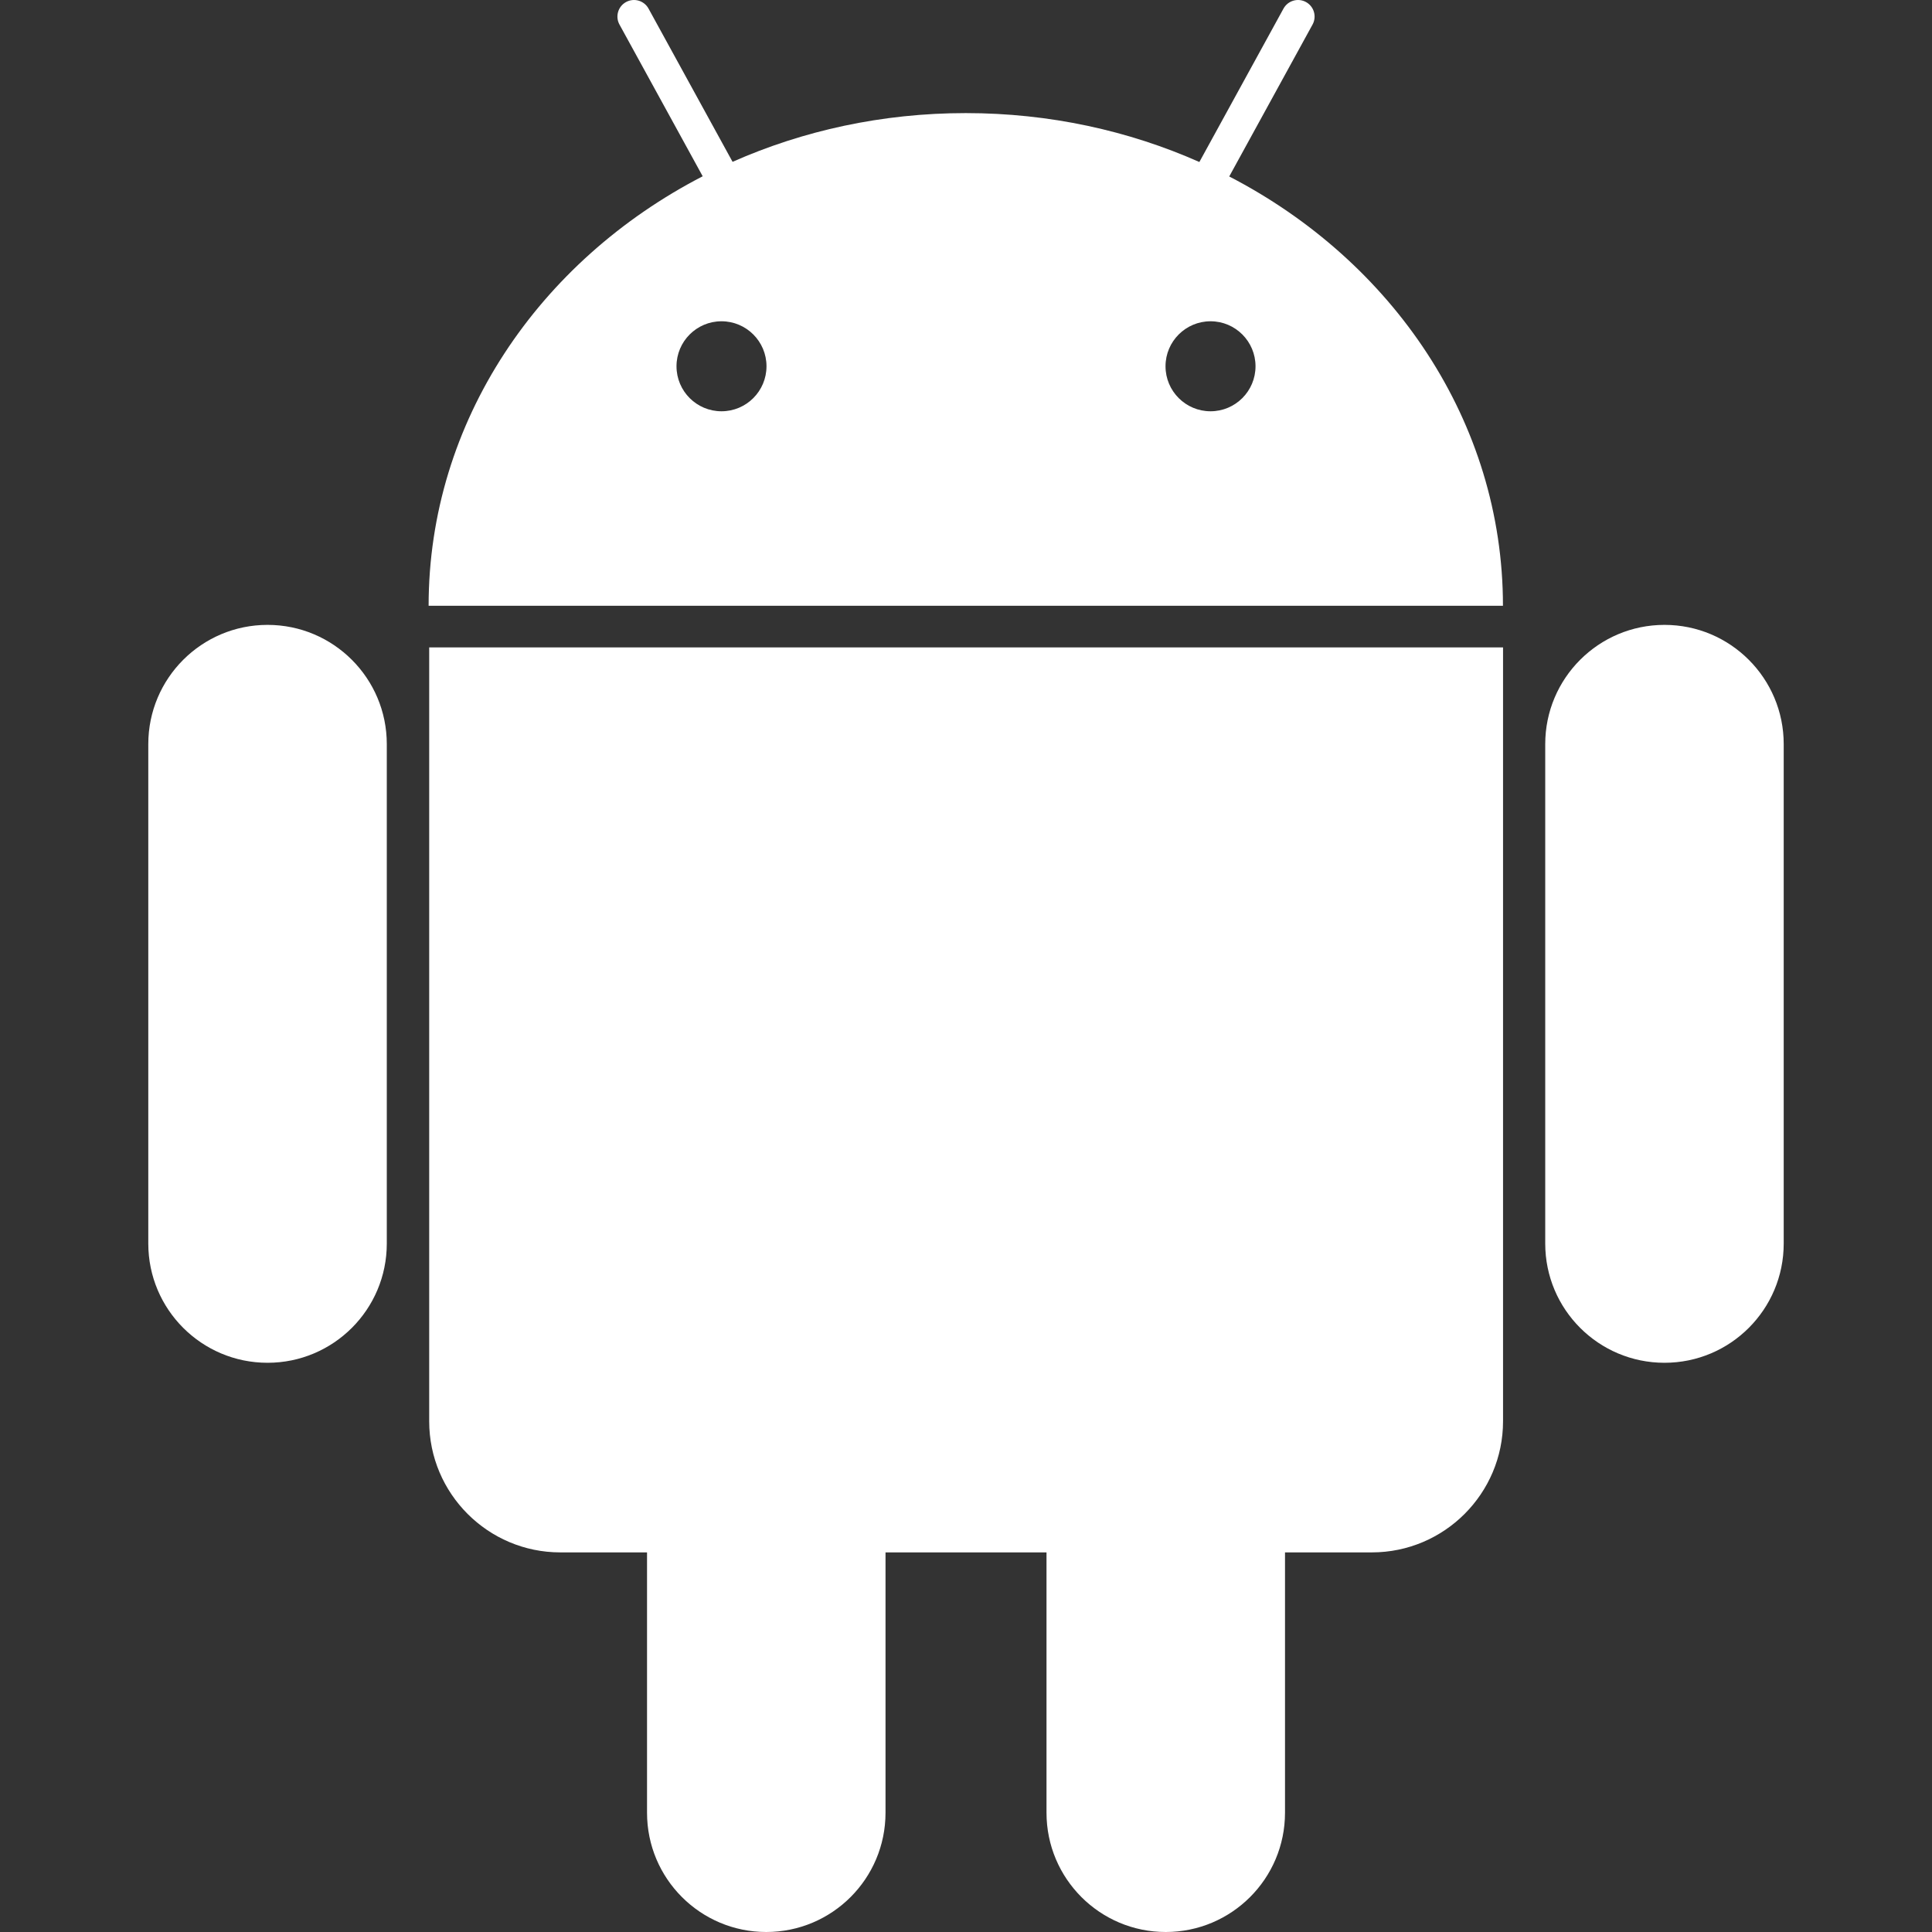 <svg xmlns="http://www.w3.org/2000/svg" width="800" height="800" viewBox="0 0 800 800"><rect x="0" y="0" width="800" height="800" fill="#333333" stroke="none"/><path fill="white" d="M61.404 514.93c0 27.278 22.112 49.37 49.38 49.37 27.27 0 49.38-22.092 49.38-49.37V308.124c0-27.26-22.11-49.375-49.38-49.375-27.268 0-49.38 22.115-49.38 49.375V514.93zM738.596 514.93c0 27.278-22.097 49.37-49.37 49.37-27.27 0-49.38-22.092-49.38-49.37V308.124c0-27.264 22.11-49.375 49.38-49.375 27.273 0 49.37 22.11 49.37 49.375V514.93zM620.787 268.077H177.72v320.44c0 29.94 24.354 54.295 54.287 54.295h35.914v107.805c0 27.28 22.108 49.383 49.377 49.383 27.27 0 49.375-22.102 49.375-49.383V642.812h66.664v107.805c0 27.28 22.107 49.383 49.375 49.383 27.267 0 49.382-22.102 49.382-49.383V642.812h35.97c29.948 0 54.312-24.354 54.312-54.295v-320.44h-1.587zM509 73.074l34.5-62.912c1.82-3.324.603-7.494-2.72-9.316-3.32-1.822-7.49-.6-9.316 2.72l-34.83 63.52C467.386 54.11 434.57 46.83 399.9 46.83c-34.602 0-67.356 7.252-96.56 20.18L268.544 3.564c-1.82-3.32-5.988-4.54-9.315-2.72-3.325 1.823-4.543 5.997-2.72 9.317l34.46 62.83c-67.72 34.975-113.487 101.496-113.487 177.85H622.34c0-76.296-45.697-142.77-113.34-177.766zm-210.242 97.228c-10.292 0-18.633-8.337-18.633-18.636 0-10.285 8.34-18.632 18.633-18.632 10.278 0 18.633 8.347 18.633 18.632 0 10.3-8.354 18.636-18.632 18.636zm202.5 0c-10.287 0-18.64-8.337-18.64-18.636 0-10.285 8.352-18.632 18.64-18.632 10.28 0 18.626 8.347 18.626 18.632 0 10.3-8.345 18.636-18.626 18.636z"/></svg>
